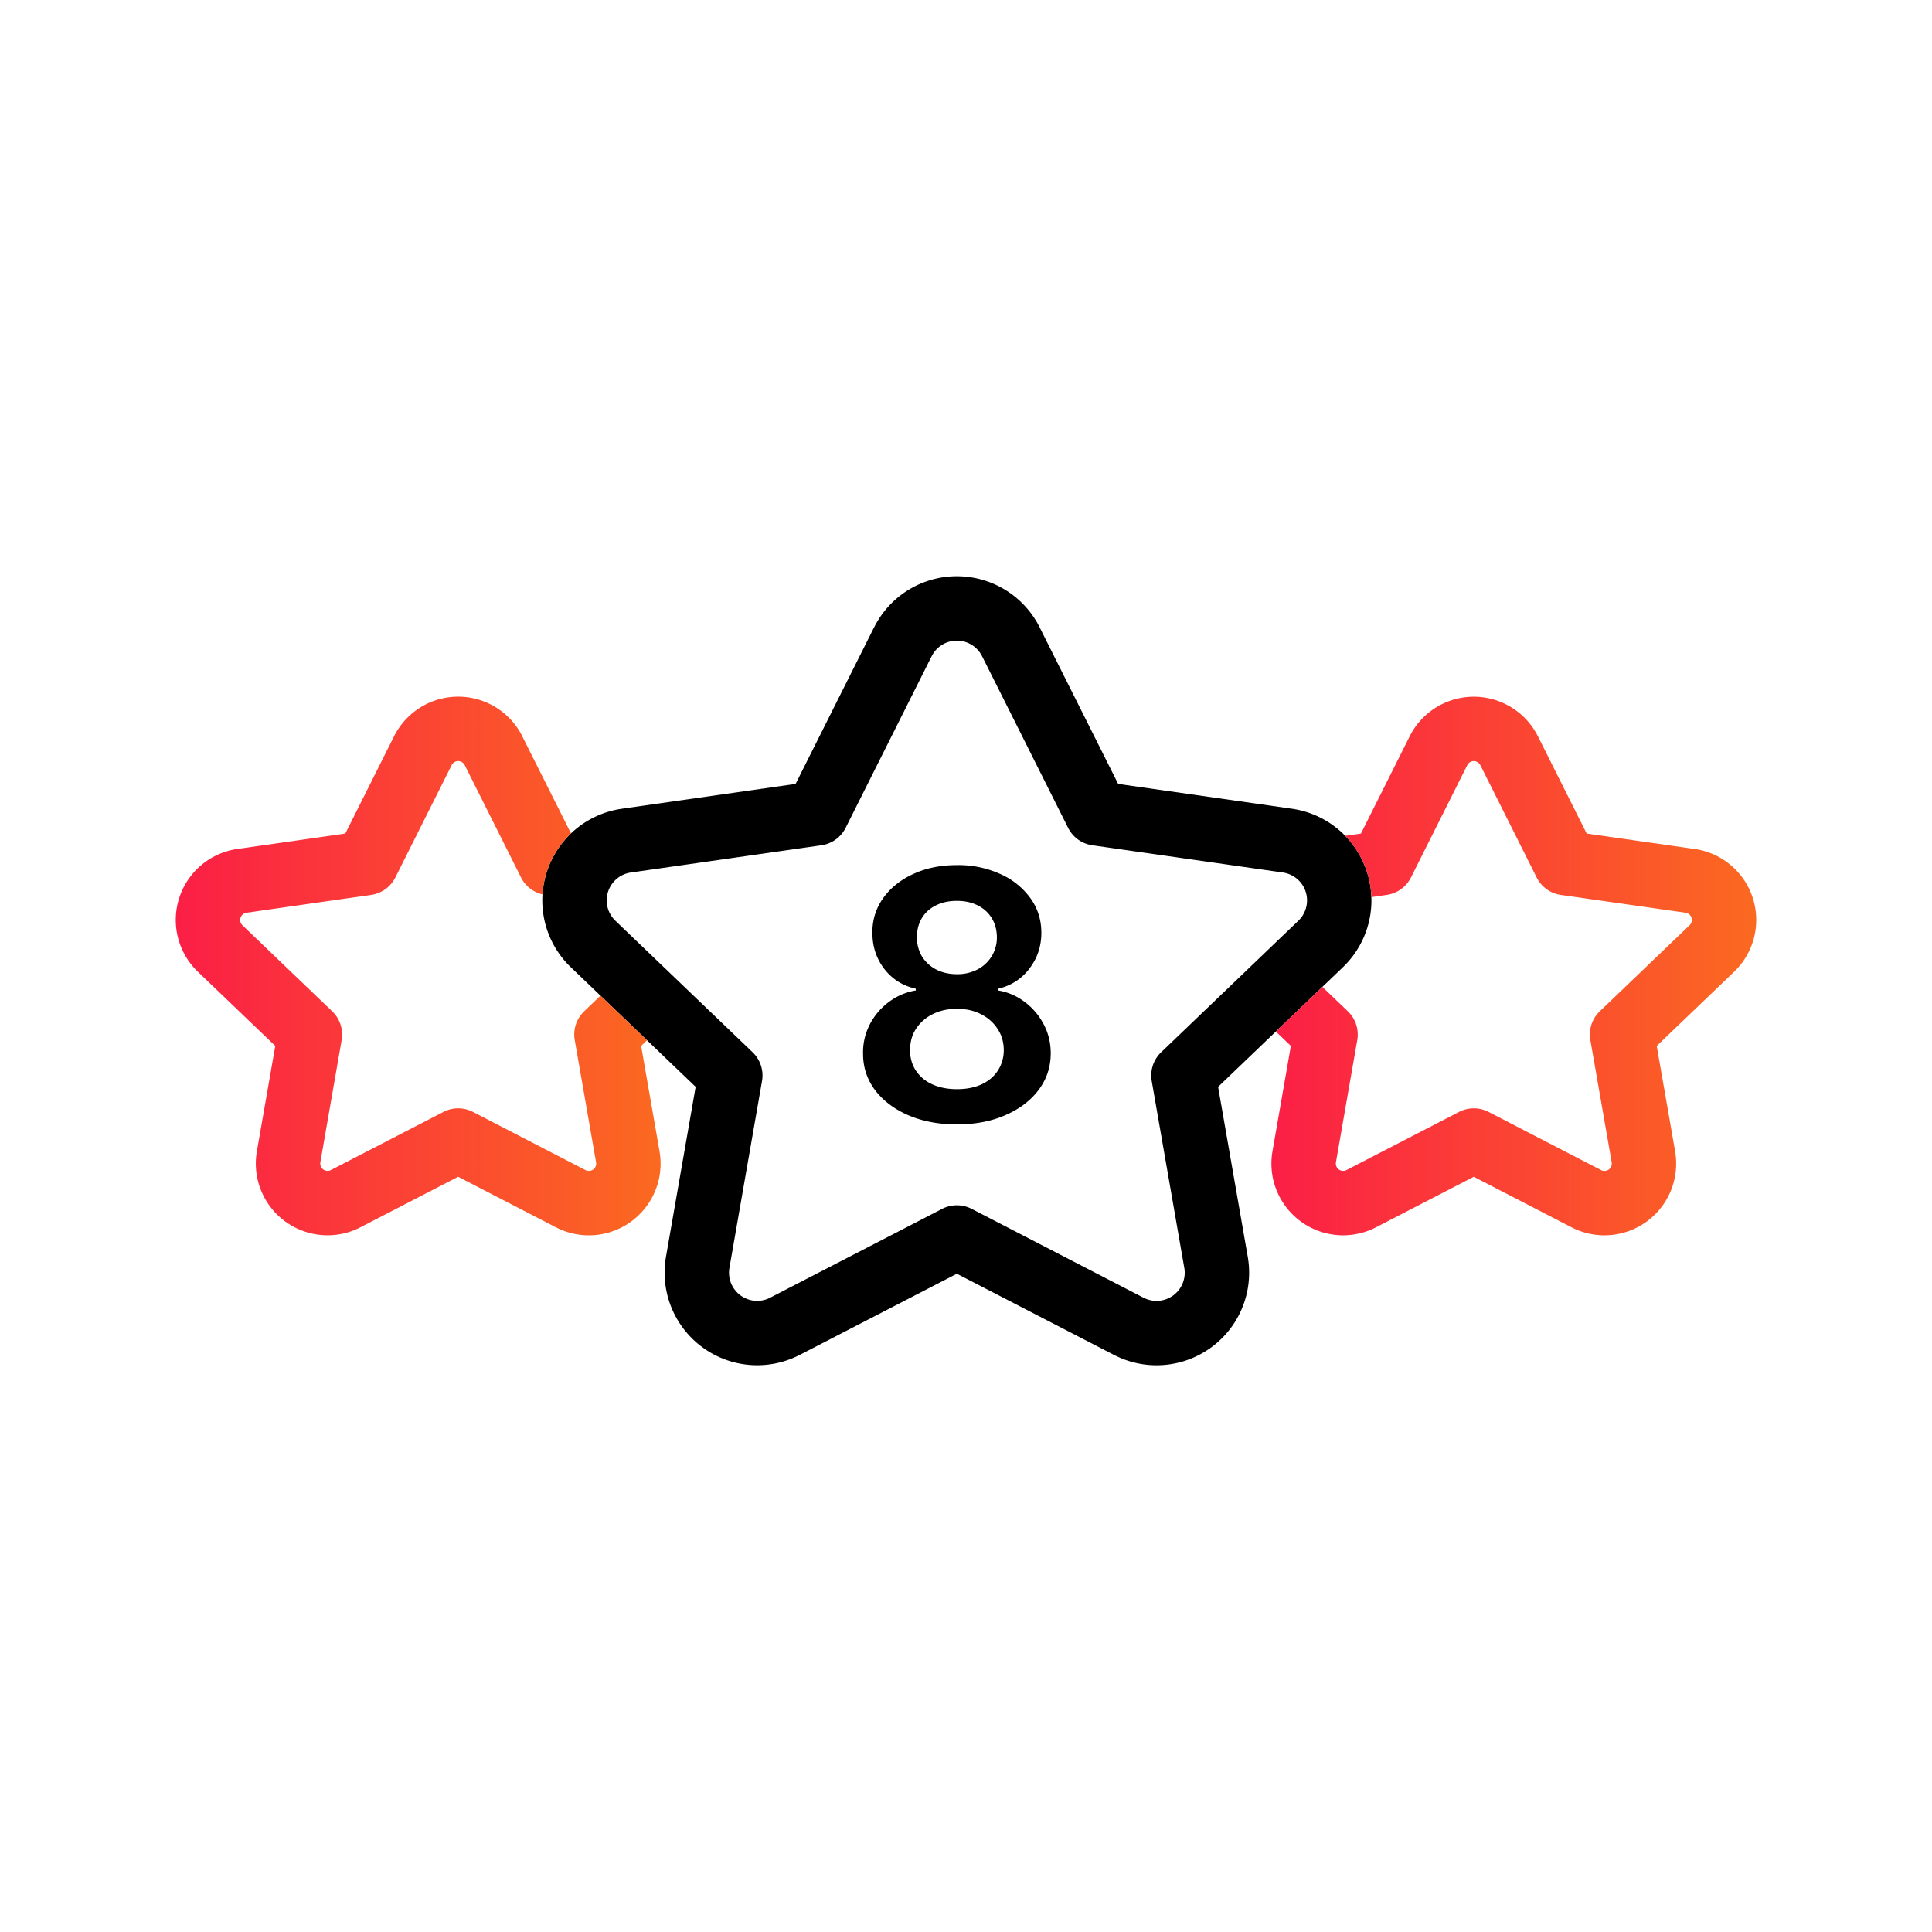 <svg width="60" height="60" fill="none" xmlns="http://www.w3.org/2000/svg"><path fill-rule="evenodd" clip-rule="evenodd" d="M28.203 34.632c.442.191.947.287 1.516.287.566 0 1.068-.096 1.504-.287.439-.191.783-.453 1.033-.785.25-.334.375-.713.375-1.136 0-.33-.074-.632-.222-.907a2.02 2.02 0 00-.589-.69 1.846 1.846 0 00-.827-.355v-.054a1.65 1.65 0 00.969-.616c.252-.324.378-.698.378-1.121 0-.403-.114-.763-.344-1.08a2.298 2.298 0 00-.934-.746 3.136 3.136 0 00-1.343-.275c-.508 0-.96.092-1.355.275-.395.181-.707.43-.934.747a1.78 1.78 0 00-.336 1.079c-.003.423.12.797.367 1.121.25.322.577.527.98.616v.054a1.9 1.9 0 00-.834.356 2.02 2.02 0 00-.59.689 1.881 1.881 0 00-.214.907c-.003.423.12.802.367 1.136.25.332.595.593 1.033.785zm2.281-.957c-.217.1-.472.15-.765.15-.296 0-.554-.052-.773-.154a1.203 1.203 0 01-.505-.425 1.114 1.114 0 01-.176-.635c-.003-.25.058-.47.183-.662a1.31 1.31 0 01.52-.455c.22-.11.47-.165.751-.165.278 0 .526.055.742.165.22.11.392.261.517.455.128.191.193.412.195.662a1.16 1.16 0 01-.183.635c-.12.184-.289.327-.506.43zm-.13-3.567a1.342 1.342 0 01-.635.146c-.242 0-.458-.049-.647-.146a1.145 1.145 0 01-.44-.405 1.116 1.116 0 01-.153-.601 1.09 1.09 0 01.15-.59c.104-.17.25-.302.436-.394.188-.094.406-.141.654-.141.242 0 .457.047.643.141.186.092.332.224.436.394.105.169.158.365.161.59a1.108 1.108 0 01-.605 1.006z" fill="#000"/><path fill-rule="evenodd" clip-rule="evenodd" d="M30.993 18.194a2.875 2.875 0 00-3.851 1.297l-.002.002-2.432 4.852-5.39.77-.002.001a2.875 2.875 0 00-1.584 4.927l3.872 3.71-.92 5.268v.002a2.875 2.875 0 004.16 3.05h.002l4.87-2.516 4.872 2.517h.001a2.875 2.875 0 004.16-3.05v-.002l-.92-5.269 3.871-3.71a2.875 2.875 0 00-1.584-4.928l-5.391-.77-2.433-4.852v-.002a2.876 2.876 0 00-1.299-1.297zm-2.06 2.187a.875.875 0 011.567 0l.003.005 2.668 5.323a1 1 0 00.753.542l5.911.845h.003a.875.875 0 01.482 1.5l-.002.002-4.257 4.08a1 1 0 00-.293.894l1.01 5.797.001.003a.875.875 0 01-1.266.929l-5.337-2.758a1 1 0 00-.918 0l-5.334 2.755-.004.002a.875.875 0 01-1.266-.93v-.002l1.011-5.796a1 1 0 00-.293-.894l-4.257-4.08-.002-.002a.875.875 0 01.482-1.5h.003l5.911-.845a1 1 0 00.753-.542l2.668-5.323.003-.005z" fill="#000"/><path d="M41.068 30.65l.79.756a1 1 0 01.293.894l-.662 3.793v.003a.227.227 0 00.328.241l.004-.002 3.49-1.803a1 1 0 01.919 0l3.493 1.806a.227.227 0 00.329-.241v-.003L49.39 32.3a1 1 0 01.293-.894l2.788-2.671a.227.227 0 00-.125-.39h-.003l-3.868-.552a1 1 0 01-.753-.542l-1.746-3.484-.002-.004a.227.227 0 00-.407 0l-.002.004-1.746 3.484a1 1 0 01-.753.541l-.476.069a2.874 2.874 0 00-.815-1.904l.49-.07 1.51-3.012.001-.002a2.227 2.227 0 013.988-.001l.002.003 1.51 3.012 3.347.478h.002a2.227 2.227 0 011.226 3.817l-2.4 2.3.57 3.265v.003a2.227 2.227 0 01-3.221 2.362l-.002-.001-3.028-1.565-3.027 1.564-.002.001a2.227 2.227 0 01-3.222-2.363v-.002l.57-3.264-.466-.447 1.445-1.386z" fill="url(#paint0_linear_755_907)"/><path d="M18.648 30.921l1.446 1.385-.183.176.57 3.265v.002a2.227 2.227 0 01-3.222 2.363l-.002-.001-3.028-1.565-3.027 1.564-.002.001a2.227 2.227 0 01-3.221-2.363v-.002l.57-3.264-2.4-2.3a2.227 2.227 0 011.226-3.817h.002l3.347-.478 1.511-3.015a2.227 2.227 0 013.989 0v.003l1.509 3.007a2.863 2.863 0 00-.885 1.894 1 1 0 01-.667-.525l-1.748-3.488a.227.227 0 00-.407 0l-.002.004-1.746 3.484a1 1 0 01-.753.541l-3.87.554a.227.227 0 00-.126.389l.002.002 2.786 2.67a1 1 0 01.293.893l-.661 3.793v.003a.227.227 0 00.328.241l.003-.002 3.49-1.803a1 1 0 01.919 0l3.494 1.806a.227.227 0 00.328-.241v-.003l-.662-3.794a1 1 0 01.293-.894l.506-.485z" fill="url(#paint1_linear_755_907)"/><defs><linearGradient id="paint0_linear_755_907" x1="55.441" y1="45.31" x2="39.395" y2="45.31" gradientUnits="userSpaceOnUse"><stop stop-color="#FB6E1E"/><stop offset="1" stop-color="#FB1E46"/></linearGradient><linearGradient id="paint1_linear_755_907" x1="21.415" y1="45.31" x2="5.369" y2="45.31" gradientUnits="userSpaceOnUse"><stop stop-color="#FB6E1E"/><stop offset="1" stop-color="#FB1E46"/></linearGradient></defs></svg>